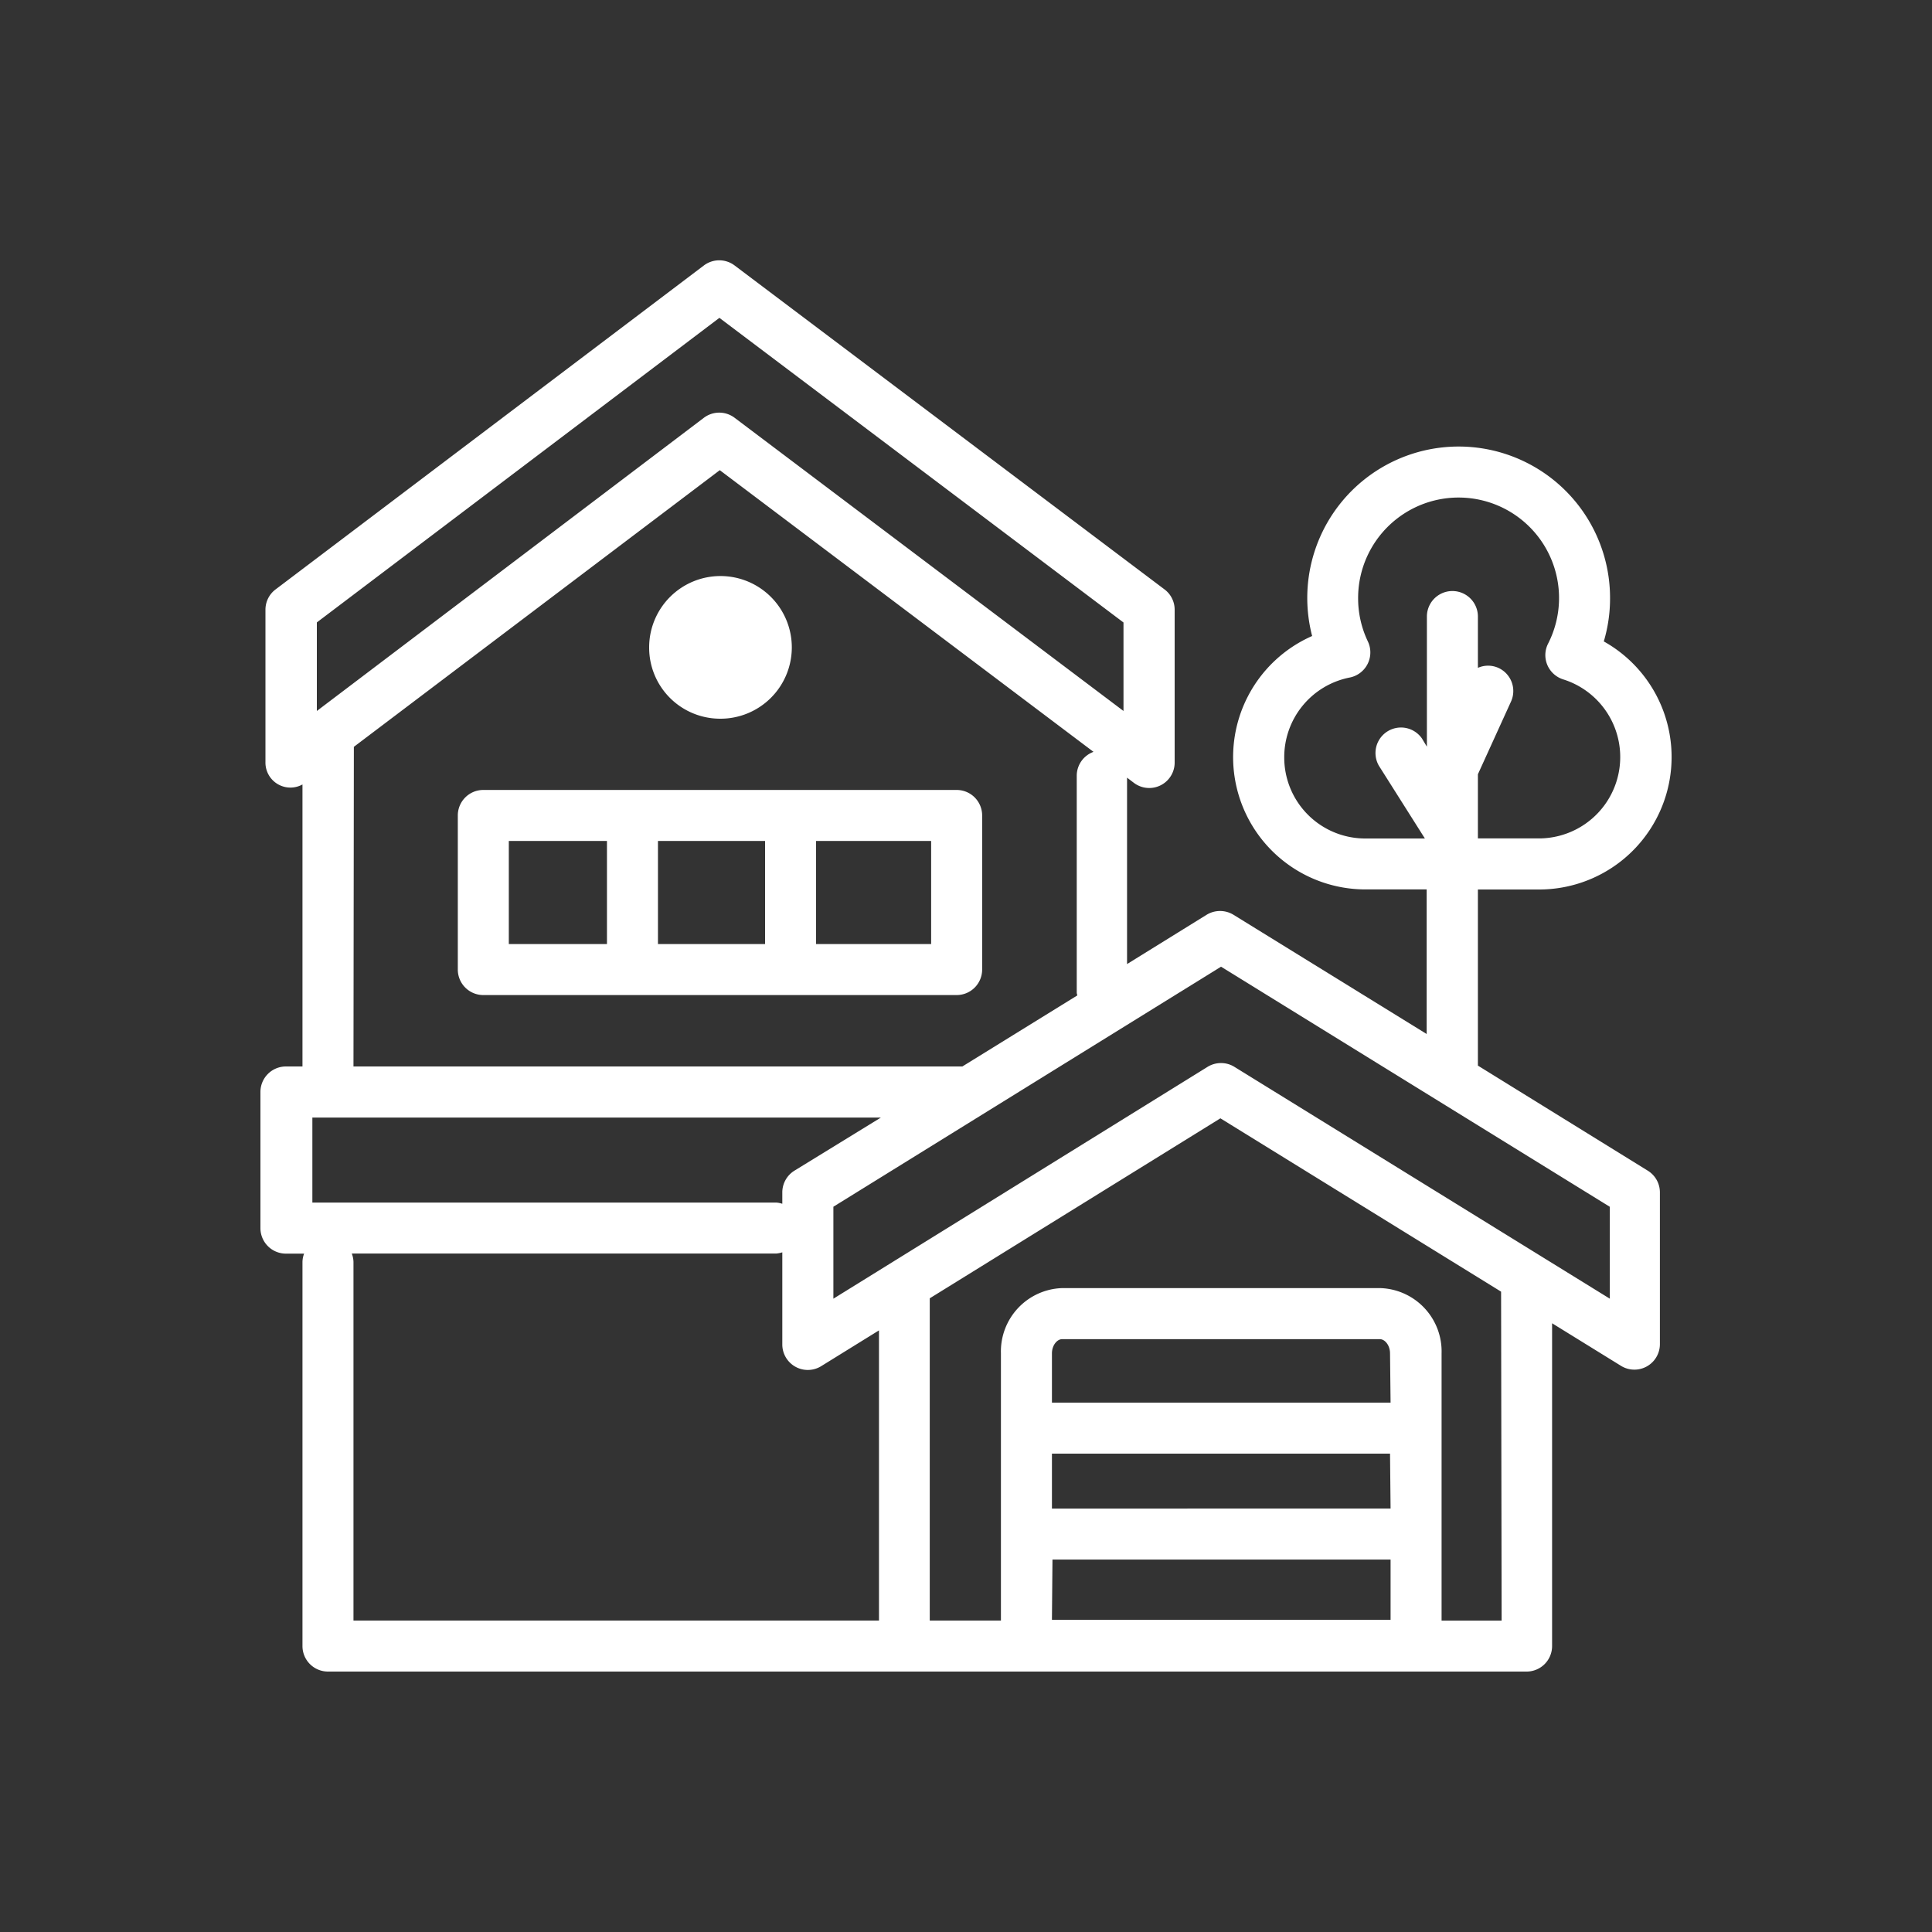 

<svg xmlns="http://www.w3.org/2000/svg" viewBox="0 0 250 250"><rect x="0" y="0" width="250" height="250" fill="#333333" stroke="none"/><defs><style>.a{fill:#ffffff;}</style></defs><path class="a" d="M191.24,137.89V115.1h8A17.14,17.14,0,0,0,207.53,83a19.41,19.41,0,0,0,.81-5.58,19.59,19.59,0,1,0-38.55,4.88,17.12,17.12,0,0,0,6.82,32.79h8v18.71l-25-15.43a3.33,3.33,0,0,0-3.47,0l-10.3,6.38V100.63l.82.62A3.29,3.29,0,0,0,152,98.61V78.9a3.28,3.28,0,0,0-1.31-2.63L95.07,34.36a3.3,3.3,0,0,0-4,0L35.66,76.27a3.28,3.28,0,0,0-1.31,2.63V98.61a3.23,3.23,0,0,0,4.79,2.9V138H37a3.3,3.3,0,0,0-3.3,3.3v17.62a3.3,3.3,0,0,0,3.3,3.3h2.35a3.18,3.18,0,0,0-.21,1.07V213a3.3,3.3,0,0,0,3.3,3.3h155.1a3.3,3.3,0,0,0,3.3-3.3V171.23l8.95,5.53a3.3,3.3,0,0,0,5-2.8V154.3a3.3,3.3,0,0,0-1.56-2.81ZM166.18,98a10.5,10.5,0,0,1,8.48-10.33A3.31,3.31,0,0,0,177,83a12.92,12.92,0,0,1-1.26-5.58,13,13,0,1,1,24.58,5.87,3.28,3.28,0,0,0-.09,2.77,3.32,3.32,0,0,0,2.07,1.86,10.53,10.53,0,0,1-3.06,20.57h-8v-8.3l4.28-9.4a3.29,3.29,0,0,0-1.64-4.37,3.24,3.24,0,0,0-2.64,0V79.78a3.3,3.3,0,0,0-6.6,0V96.62L184,95.56a3.3,3.3,0,0,0-5.57,3.53l5.95,9.41h-7.74A10.48,10.48,0,0,1,166.18,98ZM41,80.54,93.09,41.13l52.29,39.42V92L95.07,54.07a3.3,3.3,0,0,0-4,0L41,92Zm4.79,16.1,47.35-35.8,48.36,36.45a3.29,3.29,0,0,0-2.17,3.08v28.08c0,.13.06.23.07.36L124.53,138H45.74Zm57,54.85a3.31,3.31,0,0,0-1.56,2.81v1.47a3.06,3.06,0,0,0-.81-.16h-60v-11h73.57Zm-57.2,10.72h54.83a3.52,3.52,0,0,0,.81-.16V174a3.3,3.3,0,0,0,5,2.8l7.51-4.65V209.7h-68V163.28A3.19,3.19,0,0,0,45.52,162.21Zm134.35,33H136.12v-7.11h43.75Zm-43.75,6.6h43.75v7.79H136.12Zm43.75-20.31H136.12v-6.36c0-1.09.69-1.85,1.3-1.85h41.15c.61,0,1.3.76,1.3,1.85Zm14.37,28.21h-7.77V175.13a8.2,8.2,0,0,0-7.9-8.45H137.42a8.2,8.2,0,0,0-7.9,8.45V209.7h-9.21V168l37.61-23.29,36.32,22.43Zm14-41.66-48.58-30a3.26,3.26,0,0,0-1.73-.49,3.3,3.3,0,0,0-1.74.49l-48.42,30v-11.9l50.16-31.06,50.31,31.07Z"/><path class="a" d="M127.09,125.46V105.52a3.3,3.3,0,0,0-3.3-3.3H62.54a3.3,3.3,0,0,0-3.3,3.3v19.94a3.3,3.3,0,0,0,3.3,3.3h61.25A3.3,3.3,0,0,0,127.09,125.46ZM99,108.82v13.34H85.14V108.82Zm-33.16,0h12.7v13.34H65.84Zm54.65,13.34H105.6V108.82h14.89Z"/><path class="a" d="M93.17,93A9.23,9.23,0,1,0,84,83.73,9.19,9.19,0,0,0,93.17,93Z"/></svg>
